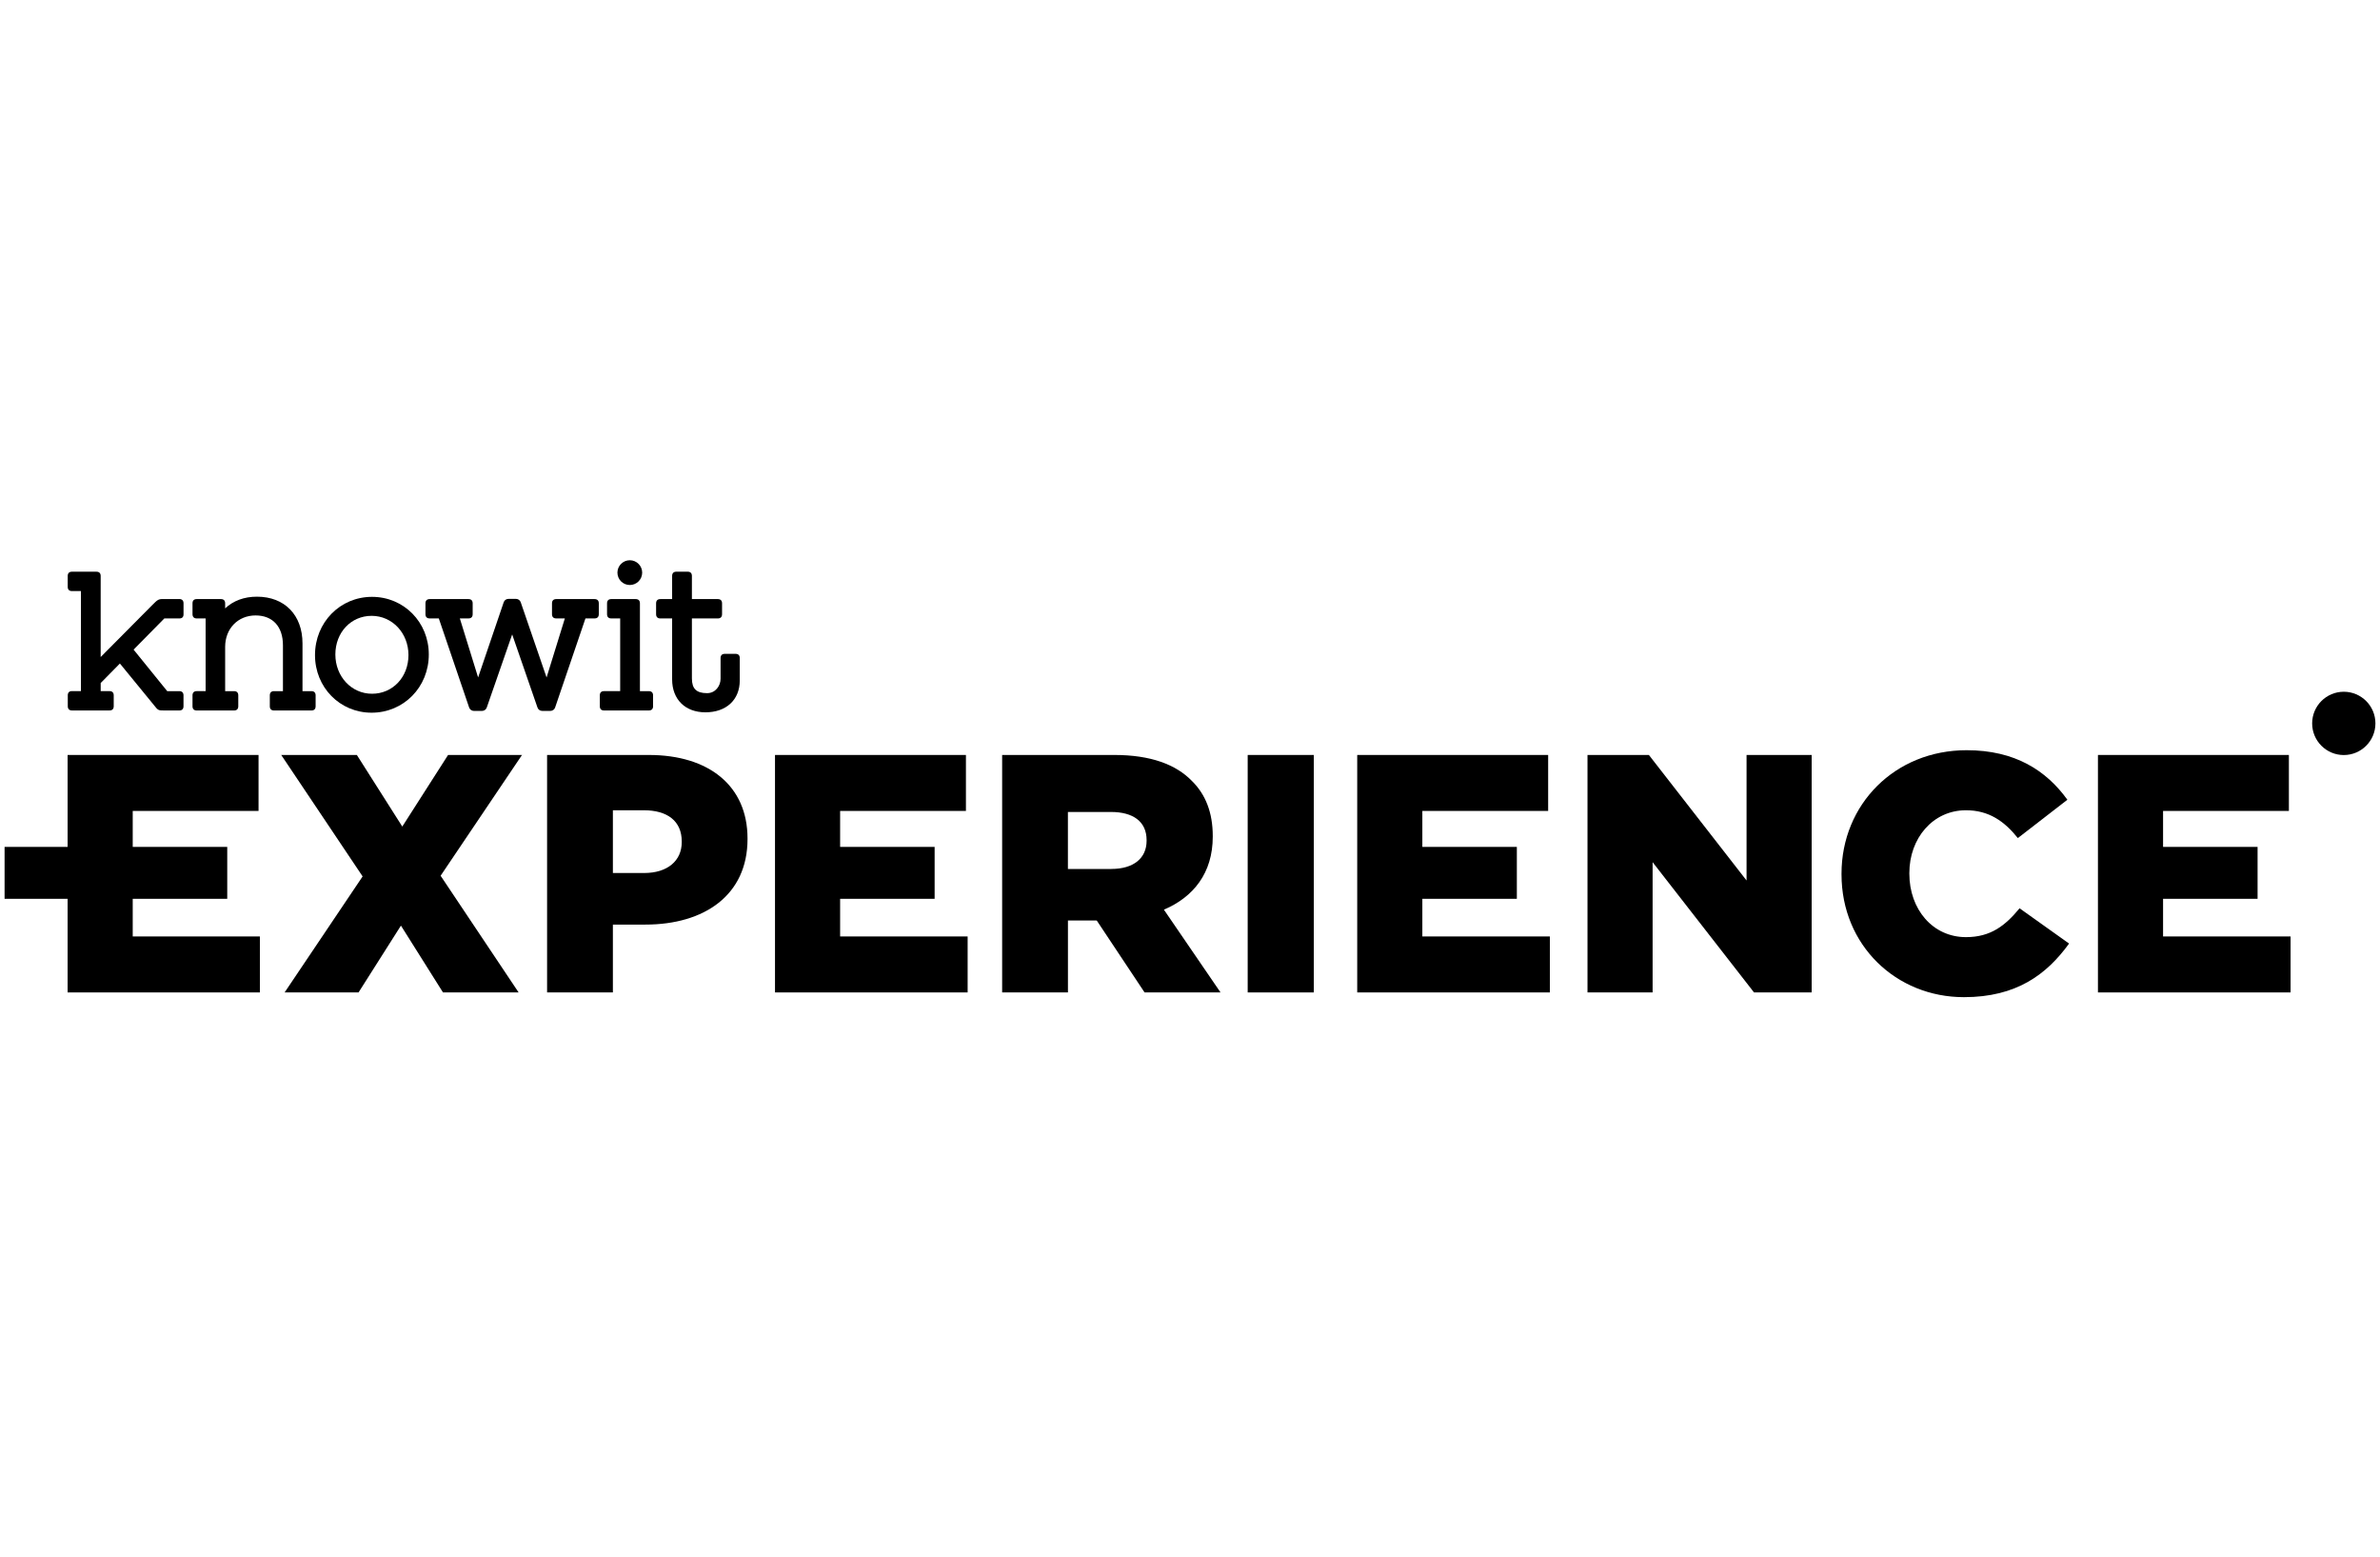 <svg xmlns:x="http://ns.adobe.com/Extensibility/1.0/" xmlns:i="http://ns.adobe.com/AdobeIllustrator/10.0/" xmlns:graph="http://ns.adobe.com/Graphs/1.0/" xmlns="http://www.w3.org/2000/svg" xmlns:xlink="http://www.w3.org/1999/xlink" class="banner_logo_large" version="1.1" id="Layer_1" x="0px" y="0px" viewBox="0 0 130 85" enable-background="new 0 0 130 85" xml:space="preserve">
  <g>
    <g class="logo">
      <path d="M24.067 47.82l4.261 6.372h-4.131L21.9 50.543l-2.316 3.649h-4.038l4.261-6.335 -4.446-6.632h4.131l2.482 3.909 2.501-3.909h4.038L24.067 47.82z"/>
      <path d="M29.884 41.225h5.557c3.279 0 5.39 1.686 5.39 4.557v0.037c0 3.056-2.353 4.668-5.576 4.668h-1.778v3.705h-3.594V41.225zM35.182 47.671c1.278 0 2.056-0.667 2.056-1.686v-0.037c0-1.111-0.778-1.704-2.075-1.704h-1.686v3.427H35.182z"/>
      <path d="M54.739 41.225h6.131c1.982 0 3.353 0.519 4.224 1.408 0.759 0.741 1.149 1.741 1.149 3.019v0.037c0 1.982-1.056 3.297-2.668 3.983l3.093 4.52h-4.149l-2.612-3.927H59.87h-1.537v3.927h-3.594V41.225zM60.703 47.449c1.223 0 1.926-0.593 1.926-1.537v-0.037c0-1.019-0.741-1.537-1.945-1.537h-2.353v3.112H60.703z"/>
      <path d="M68.151 41.225h3.612v12.967h-3.612V41.225z"/>
      <path d="M86.712 41.225h3.353l5.335 6.854v-6.854h3.557v12.967h-3.149l-5.539-7.113v7.113h-3.557V41.225z"/>
      <path d="M100.587 47.745v-0.037c0-3.779 2.908-6.743 6.835-6.743 2.649 0 4.353 1.112 5.502 2.705l-2.705 2.093c-0.741-0.926-1.593-1.519-2.834-1.519 -1.815 0-3.093 1.537-3.093 3.427v0.037c0 1.945 1.278 3.464 3.093 3.464 1.352 0 2.149-0.63 2.927-1.575l2.705 1.926c-1.223 1.686-2.871 2.927-5.743 2.927C103.57 54.451 100.587 51.617 100.587 47.745z"/>
      <polygon points="7.25 51.135 7.25 49.079 12.412 49.079 12.412 46.245 7.25 46.245 7.25 44.281 14.122 44.281 14.122 41.225 3.693 41.225 3.693 46.245 0.25 46.245 0.25 49.079 3.693 49.079 3.693 54.192 14.195 54.192 14.195 51.135 "/>
      <circle cx="128.022" cy="39.501" r="1.728"/>
      <polygon points="118.151 51.135 118.151 49.079 123.313 49.079 123.313 46.245 118.151 46.245 118.151 44.281 125.023 44.281 125.023 41.225 114.594 41.225 114.594 54.192 125.116 54.192 125.116 51.135 "/>
      <polygon points="77.691 51.135 77.691 49.079 82.853 49.079 82.853 46.245 77.691 46.245 77.691 44.281 84.563 44.281 84.563 41.225 74.134 41.225 74.134 54.192 84.656 54.192 84.656 51.135 "/>
      <polygon points="45.889 51.135 45.889 49.079 51.051 49.079 51.051 46.245 45.889 46.245 45.889 44.281 52.761 44.281 52.761 41.225 42.332 41.225 42.332 54.192 52.854 54.192 52.854 51.135 "/>
    </g>
    <g class="logo">
      <path d="M9.793 32.71H8.918c-0.274 0-0.307 0.034-0.625 0.353 -0.16 0.16-2.794 2.814-2.794 2.814v-4.428c0-0.149-0.081-0.231-0.231-0.231H3.93c-0.149 0-0.231 0.082-0.231 0.231v0.595c0 0.15 0.081 0.232 0.231 0.232h0.49v5.461H3.932c-0.149 0-0.23 0.081-0.23 0.23v0.595c0 0.149 0.081 0.233 0.23 0.233h2.049c0.149 0 0.231-0.081 0.231-0.231V37.97c0-0.15-0.082-0.232-0.231-0.232H5.5v-0.442l1.049-1.065 1.847 2.257c0.243 0.308 0.243 0.308 0.599 0.308h0.798c0.148 0 0.23-0.081 0.23-0.231V37.97c0-0.149-0.082-0.23-0.23-0.23H9.134l-1.837-2.268 1.679-1.702h0.818c0.152 0 0.231-0.075 0.231-0.222v-0.607C10.024 32.792 9.942 32.71 9.793 32.71"/>
      <path d="M17.008 37.74h-0.485v-2.605c0-1.551-0.977-2.553-2.487-2.553 -0.697 0-1.281 0.215-1.738 0.638v-0.276c0-0.149-0.082-0.231-0.23-0.231h-1.322c-0.15 0-0.231 0.079-0.231 0.229v0.595c0 0.149 0.082 0.233 0.231 0.233h0.485v3.97h-0.485c-0.149 0-0.231 0.081-0.231 0.23v0.596c0 0.149 0.082 0.231 0.231 0.231h2.038c0.149 0 0.231-0.082 0.231-0.231V37.97c0-0.149-0.081-0.23-0.231-0.23h-0.486v-2.419c0-0.994 0.699-1.715 1.661-1.715 0.937 0 1.496 0.608 1.496 1.628v2.506H14.97c-0.15 0-0.232 0.081-0.232 0.23v0.596c0 0.149 0.082 0.231 0.232 0.231h2.039c0.149 0 0.231-0.082 0.231-0.231V37.97C17.239 37.821 17.158 37.74 17.008 37.74"/>
      <path d="M20.319 32.591c-1.745 0-3.113 1.397-3.113 3.18 0 1.764 1.358 3.146 3.091 3.146 1.753 0 3.125-1.396 3.125-3.179C23.423 33.973 22.059 32.591 20.319 32.591M20.319 37.882c-1.122 0-2.001-0.942-2.001-2.144 0-1.202 0.852-2.11 1.98-2.11 1.128 0 2.013 0.941 2.013 2.142C22.31 36.974 21.454 37.882 20.319 37.882"/>
      <path d="M32.476 32.713h-2.094c-0.149 0-0.231 0.082-0.231 0.231v0.595c0 0.149 0.082 0.23 0.231 0.23h0.471l-0.998 3.225 -1.412-4.108c-0.038-0.11-0.141-0.184-0.256-0.184H27.77c-0.116 0-0.219 0.073-0.257 0.184l-1.398 4.106 -0.998-3.223h0.471c0.149 0 0.23-0.082 0.23-0.23v-0.595c0-0.149-0.081-0.231-0.23-0.231h-2.117c-0.15 0-0.232 0.082-0.232 0.231v0.595c0 0.149 0.082 0.23 0.232 0.23h0.497l1.659 4.871c0.039 0.106 0.141 0.179 0.254 0.179h0.451c0.115 0 0.218-0.074 0.256-0.184l1.388-3.992 1.382 3.992c0.037 0.11 0.14 0.184 0.256 0.184h0.451c0.114 0 0.216-0.072 0.254-0.178l1.66-4.872h0.497c0.15 0 0.232-0.082 0.232-0.23v-0.595C32.708 32.795 32.626 32.713 32.476 32.713"/>
      <path d="M35.439 37.74h-0.485v-4.796c0-0.149-0.082-0.231-0.231-0.231h-1.334c-0.15 0-0.231 0.082-0.231 0.231v0.595c0 0.149 0.081 0.23 0.231 0.23h0.486v3.97h-0.881c-0.149 0-0.231 0.081-0.231 0.23v0.596c0 0.149 0.082 0.231 0.231 0.231h2.446c0.15 0 0.232-0.082 0.232-0.231V37.97C35.671 37.821 35.589 37.74 35.439 37.74"/>
      <path d="M40.176 35.703H39.59c-0.15 0-0.231 0.081-0.231 0.23v1.128c0 0.388-0.276 0.789-0.738 0.789 -0.581 0-0.828-0.241-0.828-0.806V33.77h1.416c0.149 0 0.231-0.082 0.231-0.231v-0.595c0-0.149-0.082-0.231-0.231-0.231h-1.416v-1.265c0-0.149-0.082-0.231-0.231-0.231h-0.617c-0.15 0-0.232 0.082-0.232 0.231v1.265h-0.645c-0.149 0-0.231 0.082-0.231 0.231v0.595c0 0.149 0.082 0.231 0.231 0.231h0.645v3.329c0 1.091 0.714 1.797 1.818 1.797 1.14 0 1.876-0.682 1.876-1.739v-1.223C40.407 35.784 40.326 35.703 40.176 35.703"/>
      <path d="M34.401 31.944c0.374 0 0.676-0.303 0.676-0.676 0-0.373-0.303-0.676-0.676-0.676 -0.373 0-0.676 0.304-0.676 0.676C33.725 31.642 34.028 31.944 34.401 31.944"/>
    </g>
  </g>
</svg>
